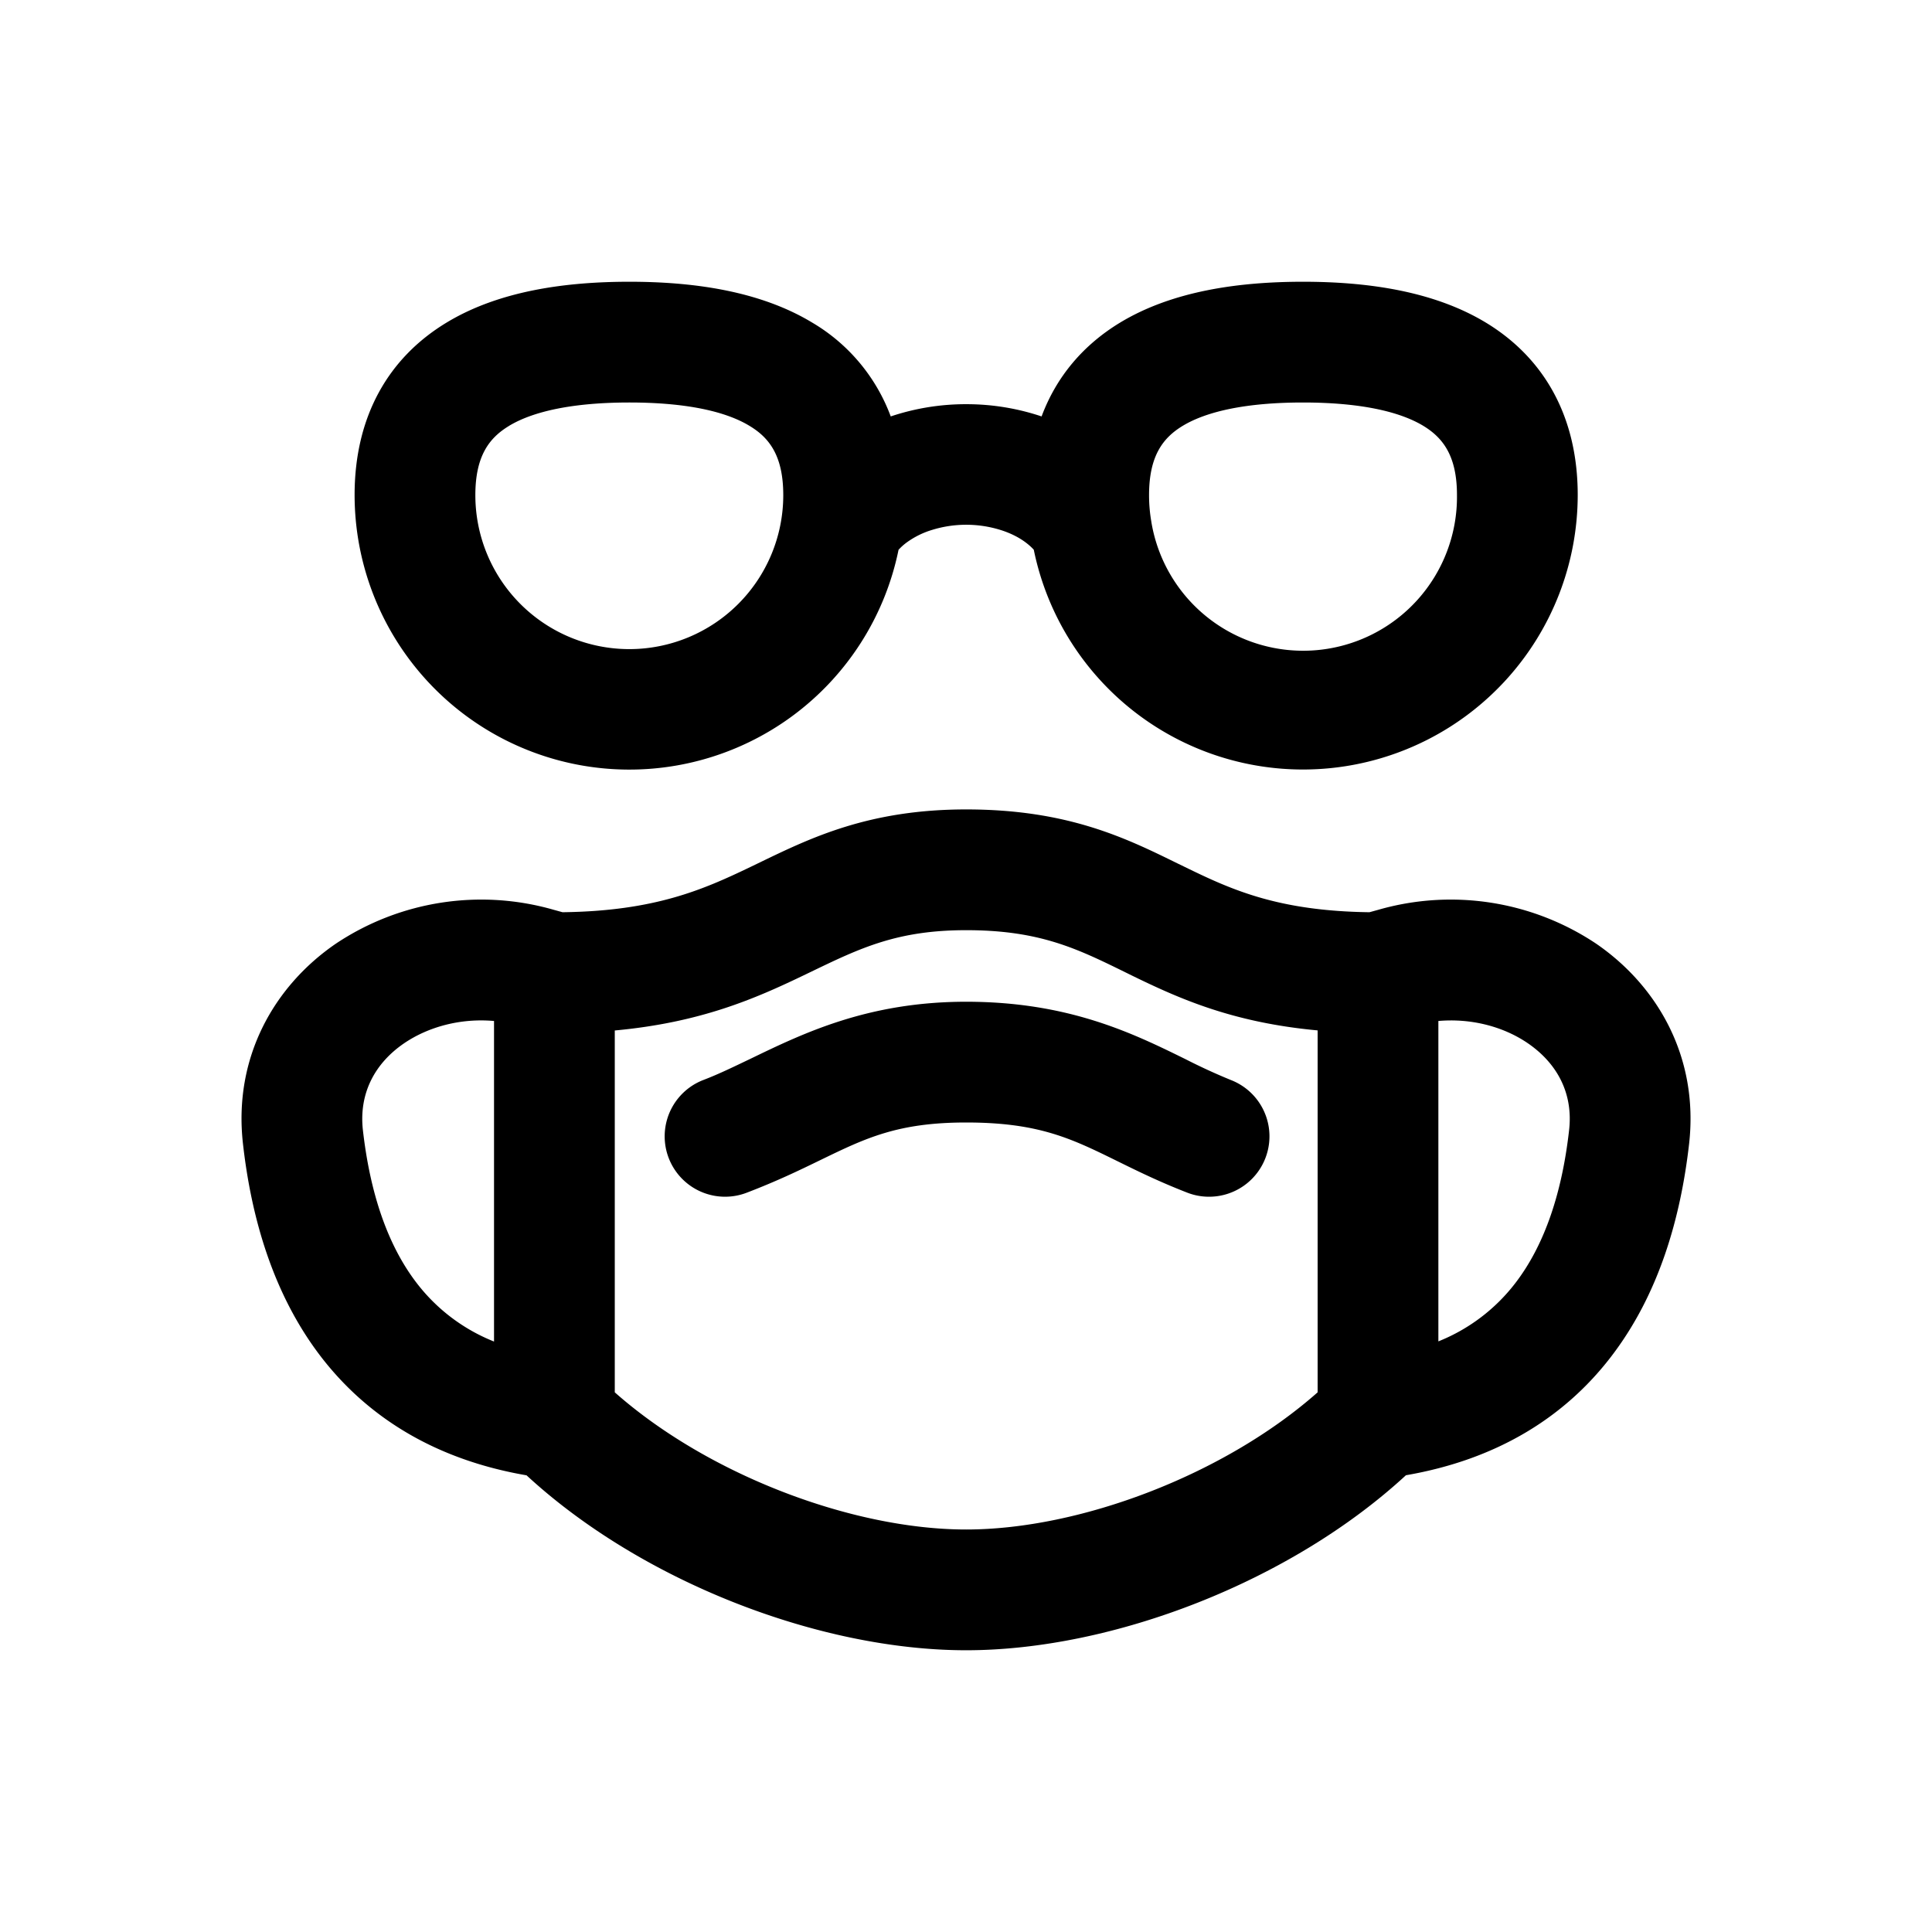 <svg xmlns="http://www.w3.org/2000/svg" width="24" height="24" fill="none" class="persona-icon" viewBox="0 0 24 24"><path fill="currentColor" fill-rule="evenodd" d="M17.465 18.326c1.131-.195 1.968-.72 2.543-1.466.602-.78.871-1.737.975-2.654.12-1.074-.392-1.96-1.156-2.484a3.254 3.254 0 0 0-2.706-.42l-.109.03c-1.138-.015-1.715-.28-2.293-.562l-.093-.045c-.641-.315-1.364-.67-2.624-.67-1.202 0-1.923.349-2.56.657l-.116.056c-.591.284-1.193.55-2.338.564l-.109-.03a3.254 3.254 0 0 0-2.706.42c-.764.523-1.276 1.41-1.155 2.484.103.917.373 1.875.974 2.654.577.746 1.415 1.272 2.549 1.467 1.431 1.32 3.64 2.173 5.461 2.173 1.822 0 4.031-.853 5.463-2.174Zm-6.4-13.153a2.267 2.267 0 0 0-.976-1.166C9.432 3.61 8.6 3.5 7.818 3.5c-.783 0-1.614.11-2.27.507-.721.436-1.143 1.163-1.143 2.143a3.413 3.413 0 0 0 6.757.68.669.669 0 0 1 .101-.091 1.05 1.05 0 0 1 .318-.157 1.434 1.434 0 0 1 .843 0c.13.04.237.096.318.157.04.03.073.06.1.09a3.413 3.413 0 0 0 6.757-.679c0-.98-.422-1.707-1.142-2.143-.657-.397-1.488-.507-2.27-.507-.784 0-1.615.11-2.272.507-.455.276-.79.667-.976 1.166a2.933 2.933 0 0 0-.936-.152 2.933 2.933 0 0 0-.938.152ZM6.137 16.665a2.262 2.262 0 0 1-.957-.722c-.373-.483-.585-1.14-.672-1.905-.051-.456.148-.829.512-1.078.3-.204.7-.314 1.117-.277v3.982Zm.186-11.374c-.243.147-.418.37-.418.86a1.911 1.911 0 0 0 3.825 0c0-.49-.174-.713-.418-.86C9.007 5.105 8.506 5 7.819 5s-1.188.105-1.495.29Zm1.314 7.51c1.065-.098 1.744-.396 2.338-.681l.104-.05c.61-.294 1.068-.515 1.923-.515.91 0 1.374.227 1.973.521l.085.042c.585.285 1.247.584 2.308.682v4.496C15.213 18.318 13.418 19 12.002 19c-1.415 0-3.21-.682-4.365-1.704V12.8Zm2.56 1.607c.557-.27.955-.464 1.805-.464.902 0 1.308.2 1.87.476.244.12.518.256.875.395a.75.75 0 0 0 .545-1.398 7.39 7.39 0 0 1-.566-.26c-.647-.318-1.448-.713-2.724-.713-1.217 0-2.02.39-2.674.706-.209.1-.402.194-.588.265a.75.75 0 0 0 .534 1.402c.38-.145.668-.285.923-.409Zm4.105-7.929a1.918 1.918 0 0 1-.028-.329c0-.488.174-.712.418-.86.306-.185.807-.29 1.494-.29.688 0 1.188.105 1.495.29.243.148.418.372.418.86a1.911 1.911 0 0 1-3.797.33Zm3.566 6.204c.416-.036.814.073 1.112.277.364.25.564.622.512 1.078-.086.764-.298 1.422-.671 1.905a2.26 2.26 0 0 1-.953.72v-3.98Z" clip-rule="evenodd"/></svg>